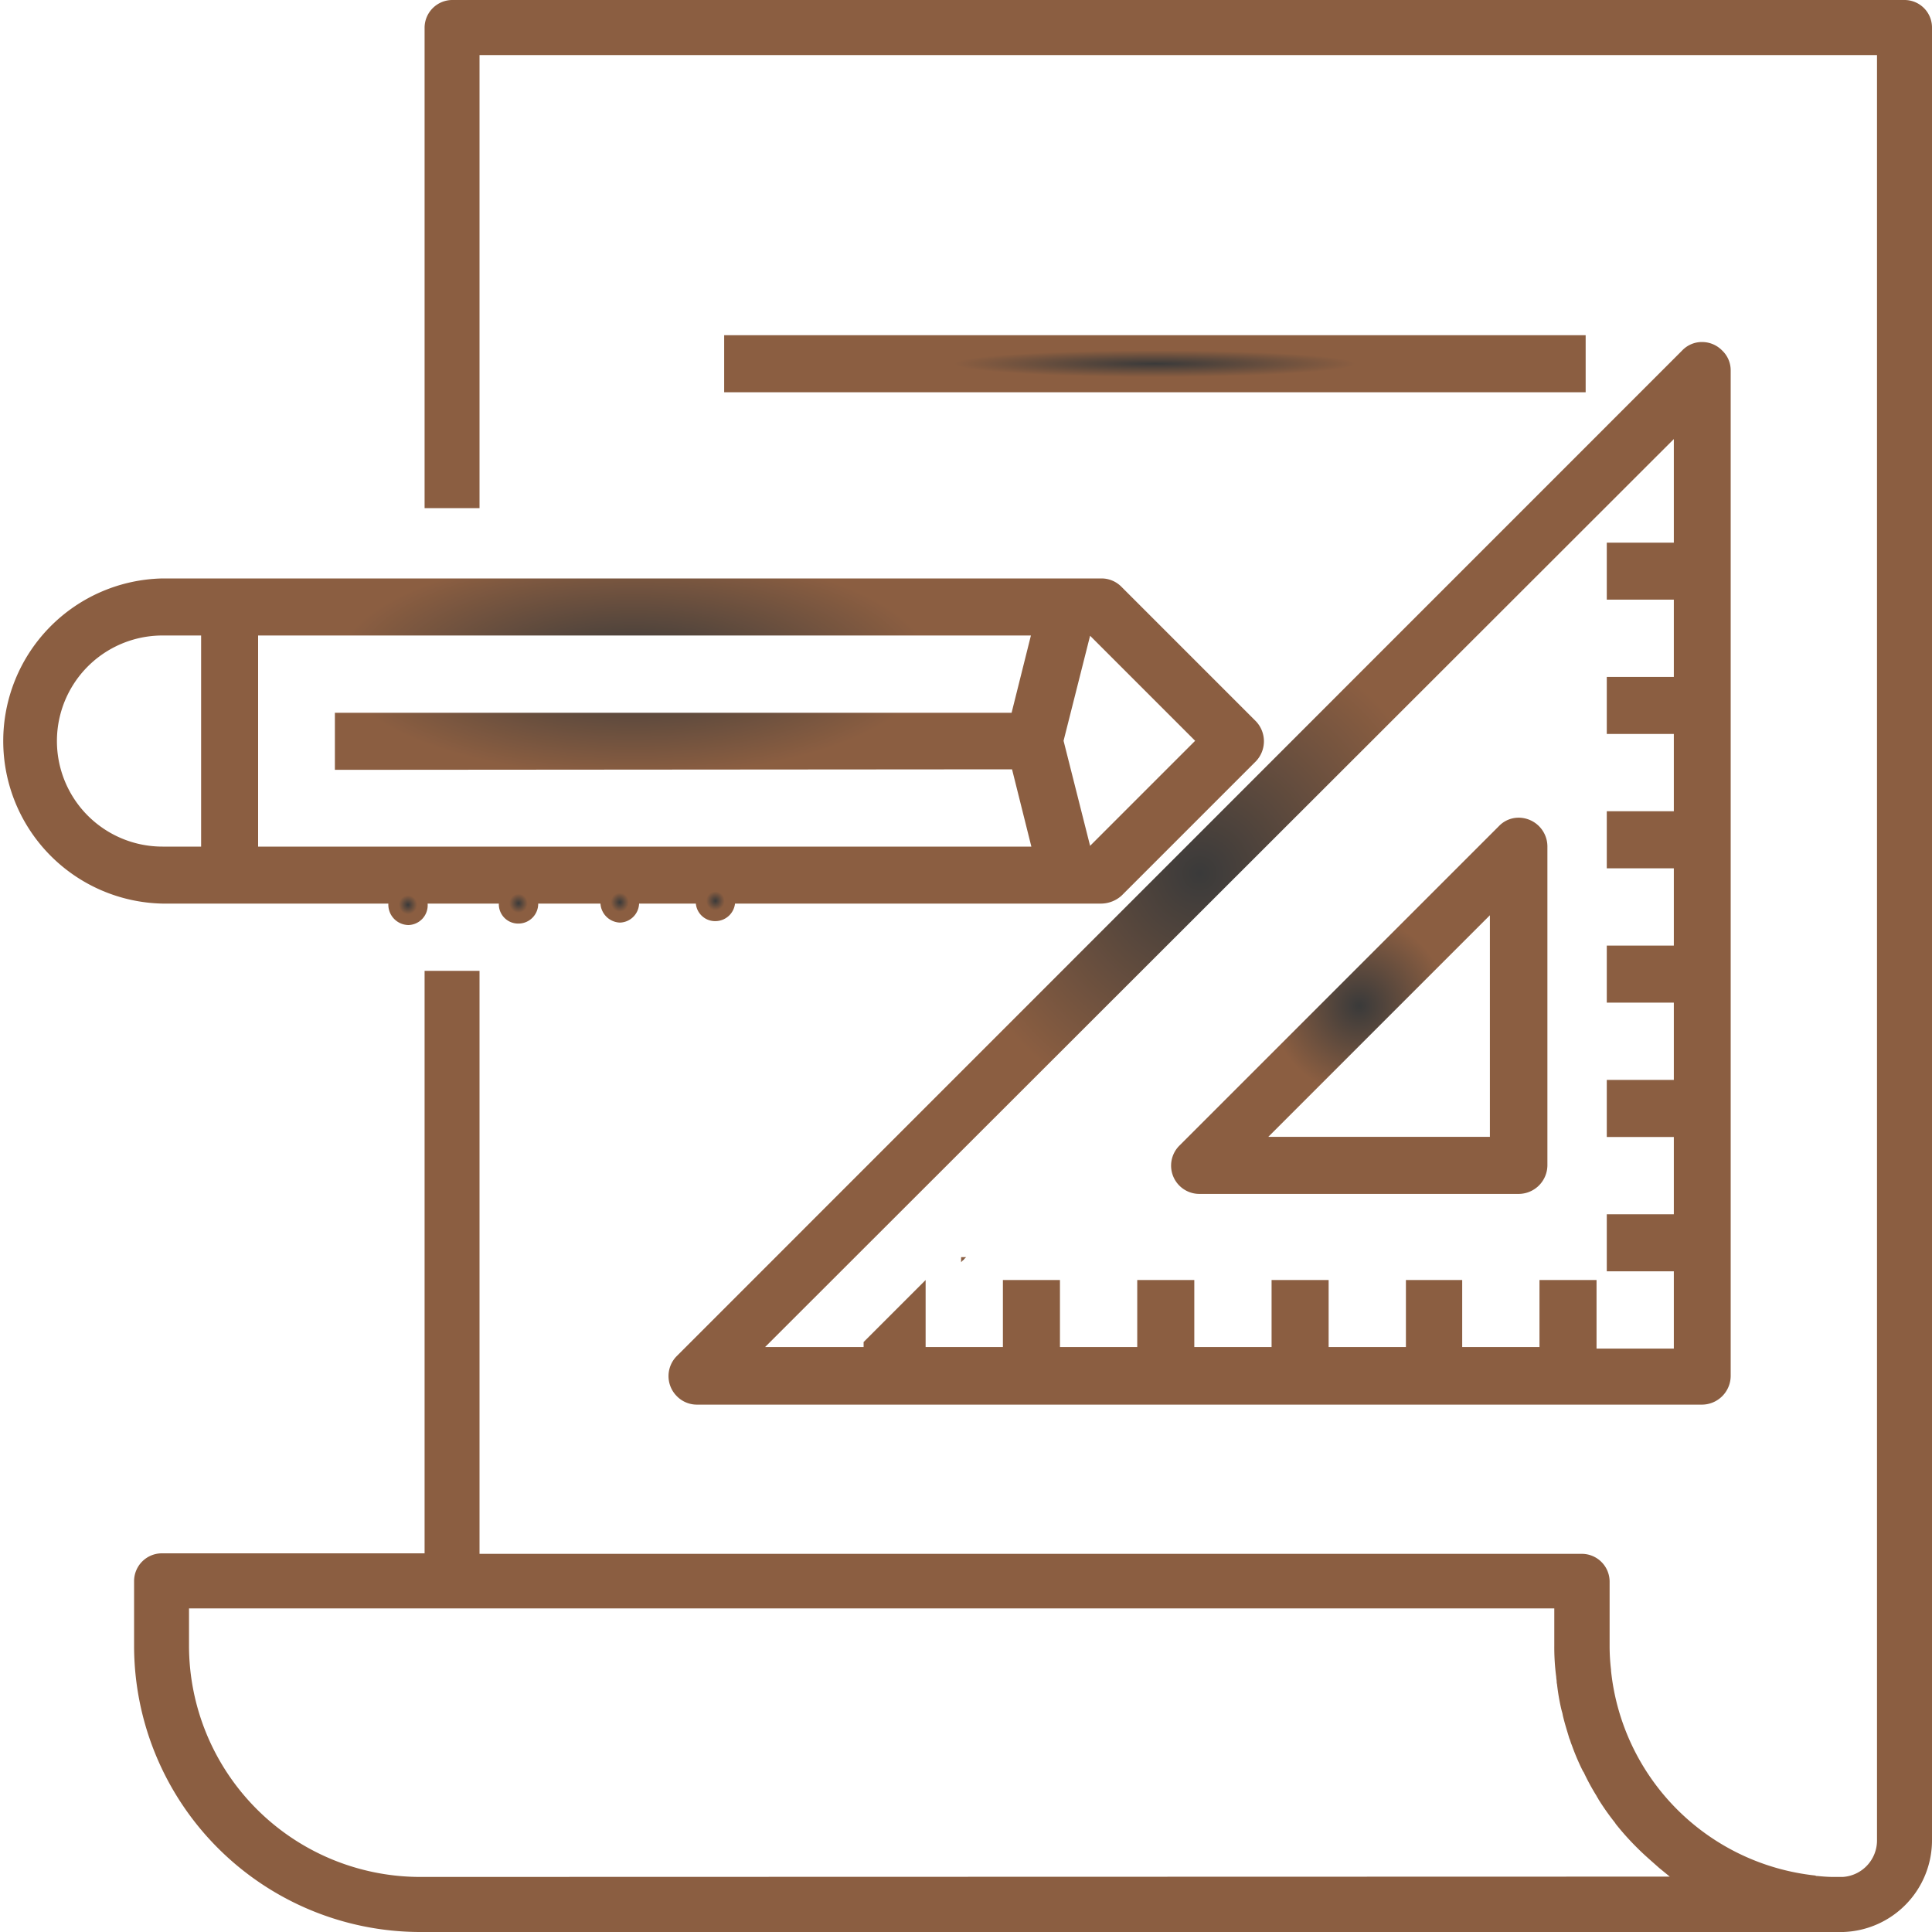 <svg xmlns="http://www.w3.org/2000/svg" xmlns:xlink="http://www.w3.org/1999/xlink" width="30" height="30" viewBox="0 0 30 30"><defs><radialGradient id="a" cx="0.5" cy="0.5" r="0.5" gradientUnits="objectBoundingBox"><stop offset="0" stop-color="#3a3a3a"/><stop offset="0.468" stop-color="#8b5e41"/><stop offset="1" stop-color="#8b5e41"/></radialGradient></defs><g transform="translate(-16 17)"><g transform="translate(16 -17)"><rect width="0.886" height="0.886" transform="translate(24.951 19.577)" fill="none"/><path d="M54.292,0H31.737a.432.432,0,0,0-.426.427V7.89h.853V.855h21.7V28.567a.568.568,0,0,1-.531.578h-.15c-.082,0-.165-.007-.247-.015a.045.045,0,0,1-.03-.007,3.571,3.571,0,0,1-3.172-3.18v-.015a3.123,3.123,0,0,1-.022-.367V24.555a.432.432,0,0,0-.426-.427H32.164V15.075h-.853V24.12H27.226a.432.432,0,0,0-.426.427v1.005A4.447,4.447,0,0,0,31.236,30H53.342a1.425,1.425,0,0,0,1.376-1.433V.427A.427.427,0,0,0,54.292,0ZM31.236,29.145a3.593,3.593,0,0,1-3.583-3.592v-.578h21.2v.578a3.483,3.483,0,0,0,.03.487c0,.022.007.052.007.075s.007.038.007.053a3.429,3.429,0,0,0,.06.352c.007.03.015.06.022.083l.007.037c.03.128.067.24.1.353.015.03.022.067.037.1a3.67,3.67,0,0,0,.15.36l.015.03a.164.164,0,0,0,.022.037,3.509,3.509,0,0,0,.2.368.164.164,0,0,0,.022.037l.007.015a3.916,3.916,0,0,0,.254.36l.015.023a4.174,4.174,0,0,0,.344.382c.1.1.217.2.329.3l.165.135Z" transform="translate(-24.718)" fill="url(#a)"/><path d="M17.416,125.525l2.082-2.082a.45.45,0,0,0,0-.629l-2.082-2.082a.435.435,0,0,0-.311-.132H2.525a2.525,2.525,0,0,0,0,5.049H17.1A.481.481,0,0,0,17.416,125.525Zm-14.293-.761h-.6a1.639,1.639,0,1,1,0-3.278h.6Zm12.592-1.2.3,1.2H4.008v-3.278h12l-.3,1.2H5.2v.886Zm.8-.443.412-1.631,1.631,1.631-1.631,1.631Z" transform="translate(0 -111.618)" fill="url(#a)"/><path d="M147.578,90.168a.435.435,0,0,0,.311.132H163.5a.448.448,0,0,0,.443-.443V74.243a.423.423,0,0,0-.132-.311.435.435,0,0,0-.311-.132h0a.422.422,0,0,0-.311.132L147.578,89.546A.441.441,0,0,0,147.578,90.168ZM163.06,75.307v1.608h-1.041V77.8h1.041V79h-1.041v.886h1.041v1.2h-1.041v.886h1.041v1.2h-1.041v.886h1.041v1.2h-1.041v.886h1.041v1.2h-1.041v.886h1.041v1.2h-1.2V88.365h-.886v1.041h-1.2V88.365H158.9v1.041h-1.2V88.365h-.886v1.041h-1.2V88.365h-.886v1.041h-1.2V88.365h-.886v1.041h-1.2V88.365l-.963.963h0v.078h-1.53Z" transform="translate(-137.069 -68.489)" fill="url(#a)"/><path d="M199,260.3v.078l.078-.078Z" transform="translate(-184.076 -240.779)" fill="url(#a)"/><path d="M244.989,176.542h4.956a.448.448,0,0,0,.443-.443v-4.956a.448.448,0,0,0-.443-.443h0a.423.423,0,0,0-.311.132l-4.956,4.956a.439.439,0,0,0,.311.754Zm4.506-4.327v3.441h-3.441Z" transform="translate(-226.36 -158.003)" fill="url(#a)"/><rect width="13.377" height="0.886" transform="translate(11.245 5.205)" fill="url(#a)"/></g><path d="M208.807,47.129a.307.307,0,0,0,.3-.318.322.322,0,0,0-.311-.311.312.312,0,0,0-.3.318A.317.317,0,0,0,208.807,47.129Z" transform="translate(-186.466 -49.765)" fill="url(#a)"/><path d="M231.707,46.829a.307.307,0,0,0,.3-.318.317.317,0,0,0-.311-.311.312.312,0,0,0-.3.318A.3.3,0,0,0,231.707,46.829Z" transform="translate(-207.65 -49.488)" fill="url(#a)"/><path d="M252.607,46.629a.307.307,0,0,0,.3-.318A.317.317,0,0,0,252.6,46a.315.315,0,0,0,.008.629Z" transform="translate(-226.983 -49.303)" fill="url(#a)"/><path d="M272.507,46.329a.307.307,0,0,0,.3-.318.317.317,0,0,0-.311-.311.307.307,0,0,0-.3.318A.3.3,0,0,0,272.507,46.329Z" transform="translate(-245.392 -49.026)" fill="url(#a)"/></g></svg>